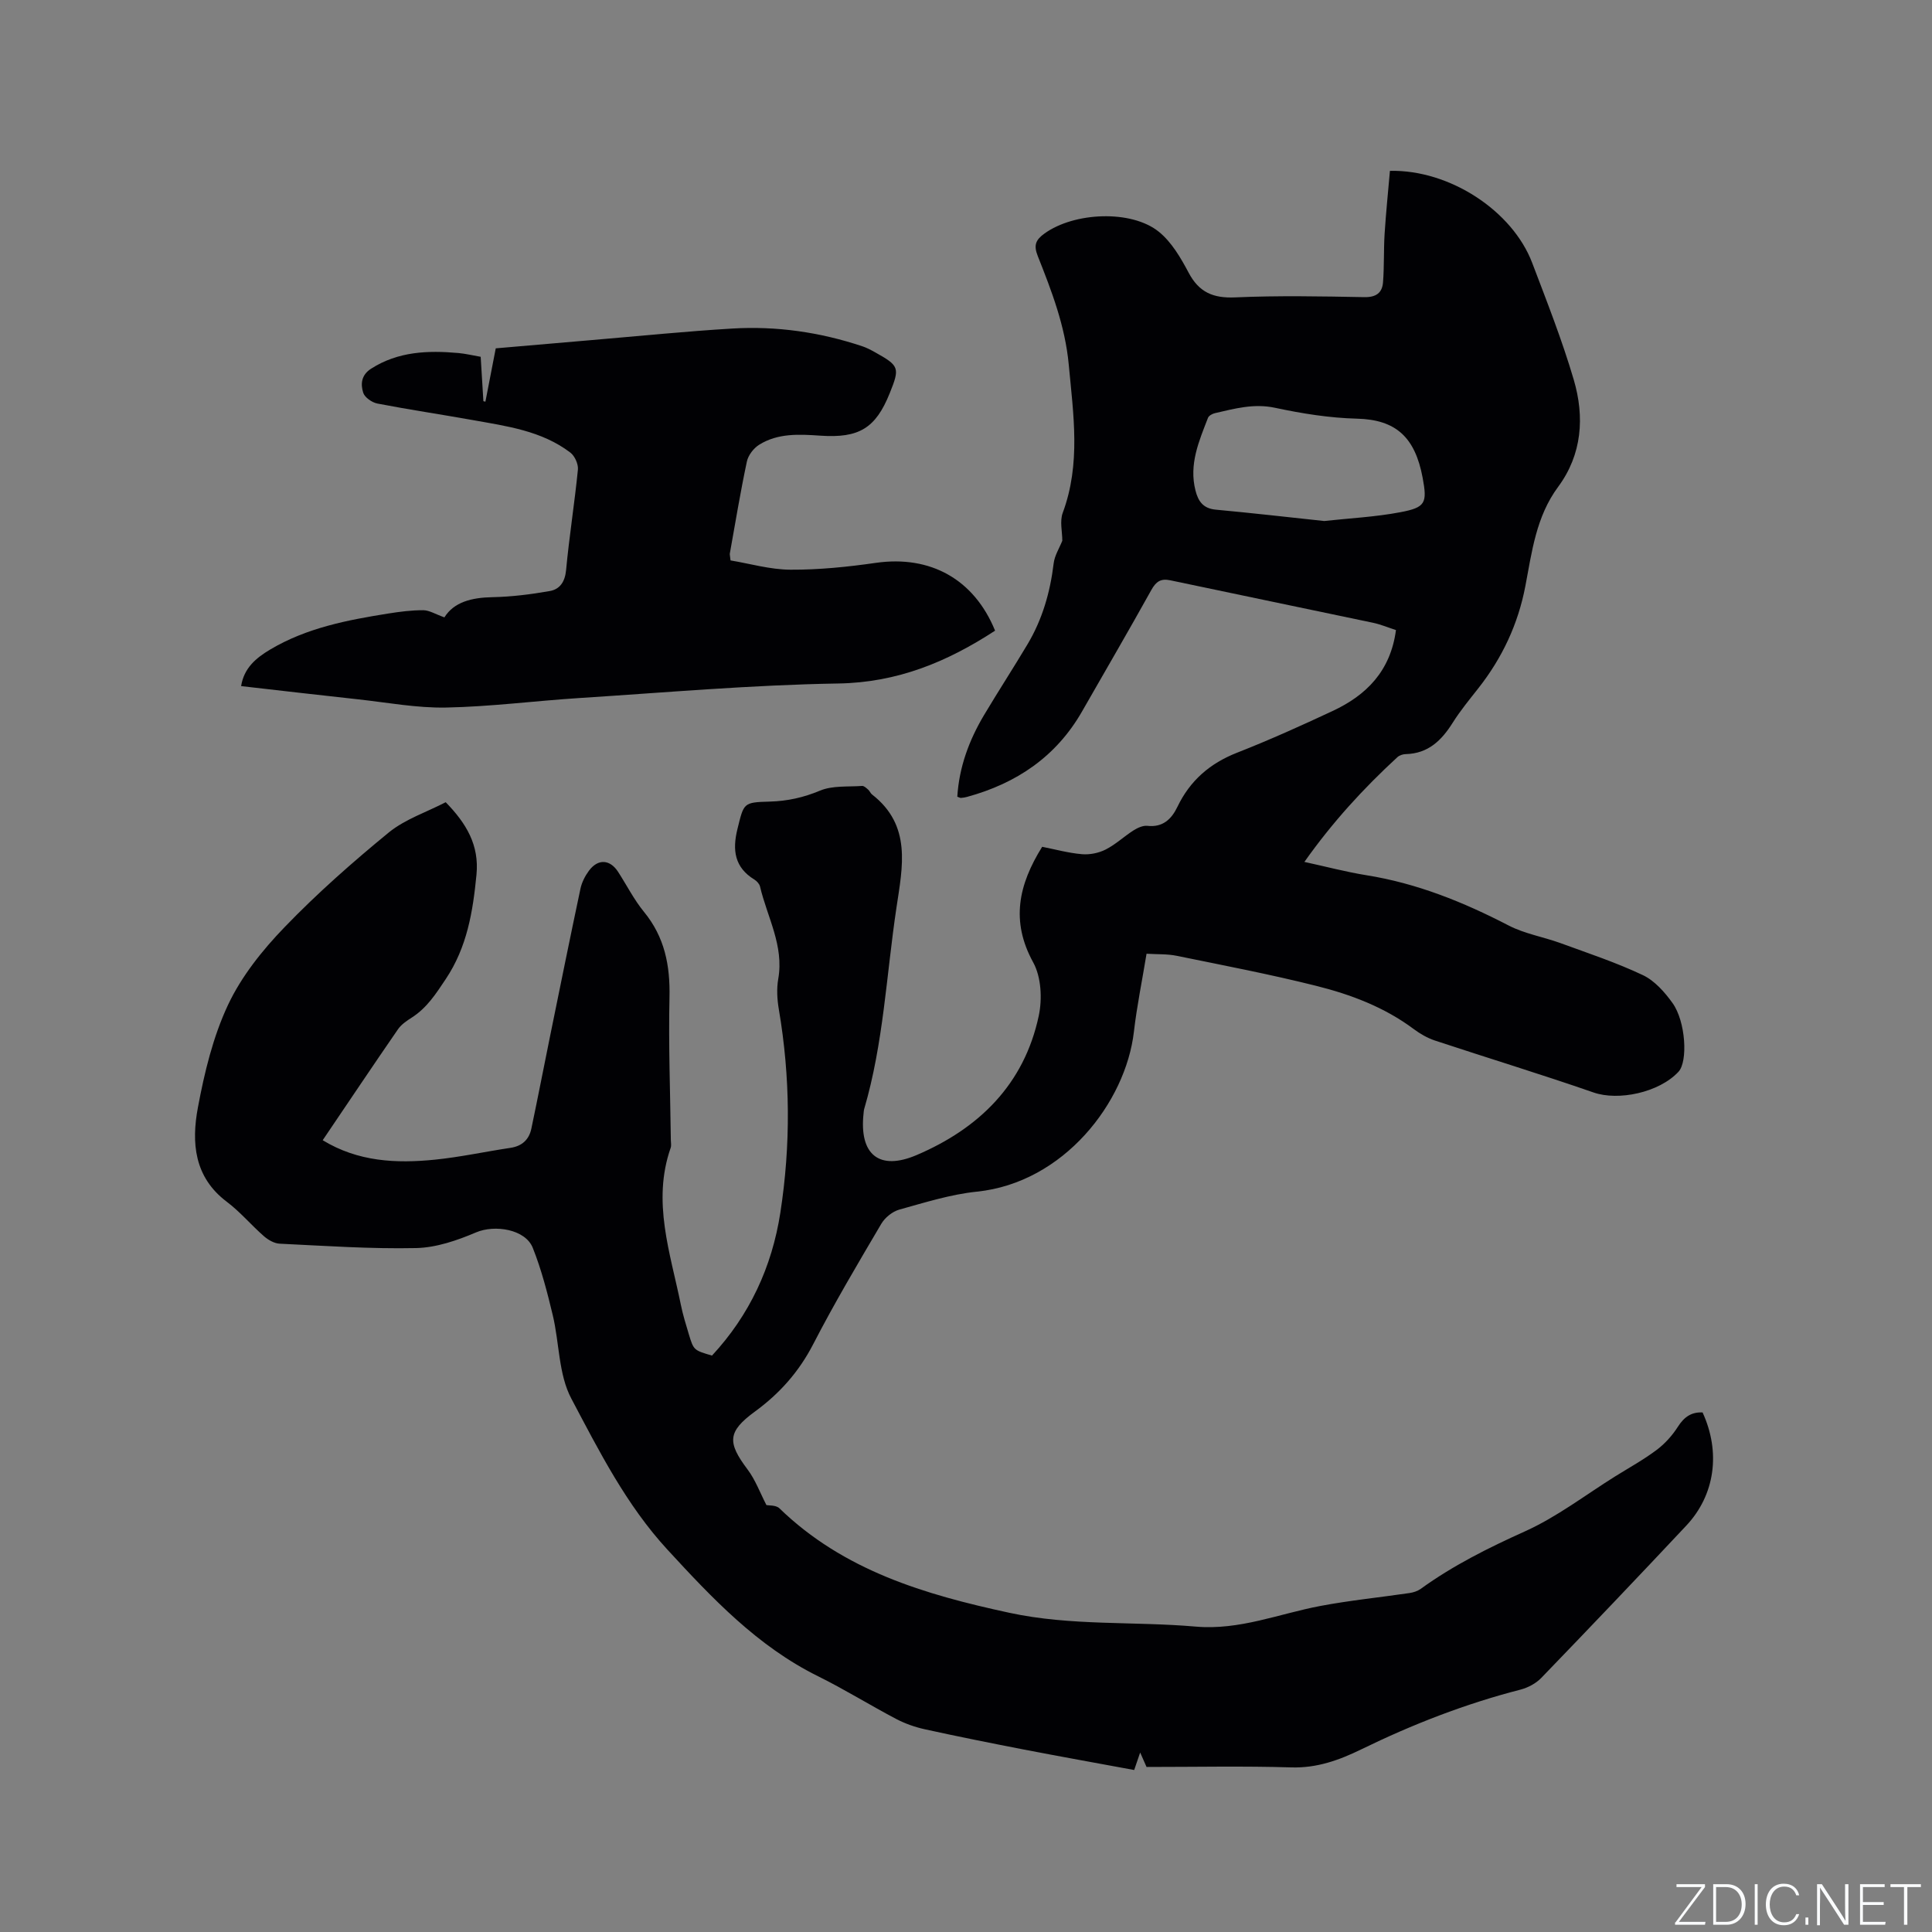 <svg enable-background="new 0 0 400 400" viewBox="0 0 400 400" xmlns="http://www.w3.org/2000/svg"><rect x="0" y="0" width="400" height="400" fill="#808080" stroke="none"/><g fill="#fafbfc"><path d="m346.9 398 5.4-7.3h-5.2v-.6h5.9v.6l-5.4 7.2h5.5l-.1.6h-6.2v-.5z"/><path d="m354.7 390.1h2.8c2.3 0 3.9 1.6 3.9 4.1s-1.6 4.3-3.9 4.3h-2.8zm.6 7.8h2c2.2 0 3.3-1.6 3.3-3.6 0-1.8-1-3.6-3.3-3.6h-2z"/><path d="m363.9 390.1v8.4h-.6v-8.4z"/><path d="m372.5 396.3c-.4 1.3-1.4 2.3-3.2 2.3-2.4 0-3.7-1.9-3.7-4.3 0-2.3 1.2-4.3 3.7-4.3 1.8 0 2.9 1 3.2 2.4h-.6c-.4-1.1-1.1-1.8-2.5-1.8-2.1 0-3 1.9-3 3.7s.9 3.7 3 3.7c1.4 0 2.1-.7 2.5-1.7z"/><path d="m373.8 398.5v-1.5h.6v1.5z"/><path d="m376.2 398.5v-8.4h1c1.3 2 4.4 6.7 4.9 7.6-.1-1.2-.1-2.4-.1-3.8v-3.8h.7v8.4h-.9c-1.2-1.9-4.4-6.8-5-7.7.1 1.1 0 2.3 0 3.9v3.9h-.6z"/><path d="m390 394.4h-4.3v3.5h4.7l-.1.6h-5.2v-8.4h5.1v.6h-4.5v3.1h4.3z"/><path d="m394.2 390.7h-2.8v-.6h6.3v.6h-2.8v7.8h-.7z"/></g><path d="m92.28 166.09c4.29 4.41 6.96 8.88 6.37 14.99-.74 7.64-1.93 14.98-6.35 21.61-2.03 3.04-3.9 5.97-7.02 7.97-1.06.68-2.2 1.44-2.89 2.45-5.23 7.58-10.35 15.24-15.58 22.96 7.34 4.47 15.22 4.83 23.2 4.03 5.26-.53 10.45-1.67 15.68-2.45 2.4-.36 3.84-1.71 4.32-3.97 1.35-6.41 2.59-12.85 3.9-19.27 2.07-10.15 4.12-20.3 6.27-30.43.28-1.3.95-2.62 1.75-3.7 1.87-2.53 4.36-2.38 6.05.24 1.78 2.76 3.28 5.74 5.35 8.27 4.29 5.23 5.43 11.11 5.28 17.71-.22 9.85.16 19.72.28 29.58.01.53.13 1.11-.04 1.58-3.89 11.13-.06 21.75 2.11 32.47.42 2.07 1.05 4.1 1.66 6.13 1 3.3 1.03 3.29 4.79 4.4 7.77-8.36 12.41-18.34 14.15-29.57 2.17-14.03 2.08-28.08-.31-42.11-.35-2.06-.48-4.28-.12-6.32 1.21-6.89-2.29-12.78-3.77-19.1-.13-.55-.65-1.13-1.15-1.44-4.14-2.52-4.61-6.11-3.53-10.48 1.34-5.41 1.18-5.53 6.7-5.68 3.64-.1 6.98-.84 10.4-2.27 2.59-1.08 5.78-.76 8.71-.97.41-.03.89.45 1.27.78.31.27.46.74.79.99 8.24 6.41 6.32 14.95 5.05 23.44-2.09 13.92-2.68 28.07-6.68 41.68-.09.3-.09.63-.13.94-.92 8.47 3.2 11.91 10.97 8.6 12.95-5.52 22.28-14.66 25.3-28.82.75-3.51.52-8.05-1.15-11.08-4.69-8.54-3.04-16.07 1.86-23.93 2.66.52 5.42 1.29 8.23 1.53 1.62.14 3.47-.23 4.92-.97 2.06-1.04 3.79-2.7 5.75-3.95.84-.53 1.96-1.05 2.88-.95 3.22.37 5.02-1.43 6.22-3.93 2.61-5.44 6.72-9 12.35-11.21 6.7-2.63 13.27-5.59 19.79-8.64 6.98-3.26 11.98-8.25 13.11-16.75-1.61-.52-3.14-1.17-4.74-1.51-13.98-2.95-27.98-5.83-41.96-8.79-2.01-.43-2.98.26-3.96 2.02-4.68 8.42-9.54 16.75-14.33 25.12-5.36 9.37-13.57 14.9-23.82 17.7-.41.11-.83.18-1.25.21-.19.01-.38-.12-.76-.25.37-6.1 2.43-11.69 5.54-16.91 2.93-4.91 6.05-9.71 8.98-14.62 3.09-5.17 4.71-10.81 5.43-16.78.19-1.62 1.18-3.15 1.79-4.69 0-1.85-.56-4.04.09-5.78 3.77-10.15 2.2-20.36 1.24-30.71-.75-7.99-3.54-15.21-6.42-22.47-.88-2.22-.43-3.33 1.41-4.65 6.11-4.41 18-4.98 23.71-.32 2.61 2.13 4.5 5.37 6.12 8.43 2.16 4.08 5.08 5.32 9.64 5.12 8.89-.39 17.81-.22 26.72-.05 2.44.05 3.71-.87 3.89-3.06.26-3.35.12-6.73.33-10.09.28-4.37.73-8.73 1.1-13 12.39-.26 25.37 8.29 29.46 19.07 3.04 8 6.19 15.99 8.6 24.18 2.26 7.68 1.74 15.45-3.23 22.17-4.57 6.17-5.43 13.42-6.79 20.55-1.5 7.87-4.79 14.87-9.73 21.15-1.83 2.33-3.74 4.64-5.31 7.14-2.31 3.67-5.08 6.39-9.73 6.5-.59.01-1.31.25-1.73.64-7.02 6.46-13.44 13.46-19.25 21.68 4.59 1 8.66 2.08 12.81 2.75 10.48 1.67 20.11 5.56 29.47 10.41 3.31 1.72 7.16 2.35 10.71 3.64 5.74 2.1 11.58 4.03 17.09 6.64 2.43 1.15 4.52 3.52 6.14 5.78 2.75 3.84 3.2 12.12 1.23 14.23-4.05 4.34-12.47 6.06-17.57 4.29-10.89-3.78-21.92-7.14-32.86-10.76-1.56-.52-3.06-1.39-4.39-2.38-6.07-4.53-13.02-7.15-20.22-8.95-9.54-2.39-19.21-4.24-28.85-6.21-1.93-.4-3.97-.29-6.24-.43-.91 5.56-2 10.83-2.62 16.17-1.69 14.57-14.49 31.24-32.52 33.09-5.43.56-10.76 2.25-16.06 3.72-1.42.4-2.96 1.65-3.72 2.94-4.84 8.21-9.71 16.42-14.08 24.89-2.95 5.72-6.93 10.21-12.07 13.97-5.72 4.18-5.74 6.4-1.54 11.99 1.63 2.16 2.59 4.83 3.91 7.38.47.11 1.97-.02 2.68.66 13.31 12.91 30.1 17.86 47.61 21.64 12.8 2.76 25.75 1.74 38.59 2.86 9.1.79 17.26-2.67 25.84-4.28 6.1-1.15 12.3-1.77 18.44-2.67.8-.12 1.66-.4 2.3-.86 6.72-4.86 14.04-8.51 21.61-11.92 6.61-2.98 12.5-7.53 18.7-11.4 2.88-1.79 5.87-3.44 8.57-5.47 1.71-1.29 3.24-3 4.39-4.81 1.29-2.01 2.79-3.04 5.09-2.93 3.79 8.25 2.58 17.09-3.37 23.43-9.94 10.59-19.95 21.1-30.03 31.54-1.1 1.14-2.76 2.02-4.31 2.42-11.43 2.94-22.35 7.19-32.94 12.36-4.59 2.24-9.2 3.91-14.52 3.74-9.84-.3-19.7-.09-29.95-.09-.22-.5-.65-1.48-1.32-2.99-.49 1.44-.81 2.37-1.24 3.62-7.68-1.42-15.28-2.78-22.85-4.24-6.86-1.33-13.71-2.7-20.53-4.2-2.03-.45-4.07-1.17-5.9-2.13-5.44-2.86-10.67-6.12-16.17-8.84-12.56-6.21-21.91-16.14-31.19-26.22-8.51-9.24-14.13-20.38-19.9-31.28-2.66-5.02-2.46-11.51-3.84-17.27-1.13-4.71-2.35-9.46-4.14-13.94-1.54-3.85-7.87-4.83-11.73-3.19-3.92 1.67-8.25 3.16-12.43 3.25-9.4.2-18.83-.46-28.24-.91-1.12-.05-2.38-.78-3.26-1.55-2.63-2.3-4.91-5.04-7.69-7.13-6.79-5.11-7.33-12.28-5.98-19.49 1.35-7.25 3.13-14.65 6.24-21.27 2.78-5.91 7.12-11.34 11.7-16.08 6.75-7.01 14.11-13.49 21.65-19.67 3.4-2.73 7.79-4.17 11.72-6.21zm181.88-58.22c5.29-.58 10.6-.84 15.76-1.82 5.24-.99 5.6-1.9 4.62-7.15-1.57-8.39-5.54-12.02-13.58-12.22-5.68-.14-11.4-1.06-16.97-2.25-4.4-.94-8.36.17-12.45 1.11-.54.12-1.26.52-1.44.97-1.87 4.83-3.97 9.63-2.59 15.04.57 2.26 1.61 3.73 4.21 3.97 7.47.69 14.93 1.55 22.44 2.35z" fill="#010104"/><path d="m92.01 127.82c1.96-3.16 5.62-4.1 9.91-4.18 3.98-.08 7.98-.58 11.9-1.27 2.07-.36 3.15-1.89 3.38-4.32.65-6.96 1.76-13.87 2.45-20.82.11-1.14-.65-2.83-1.57-3.53-5.96-4.53-13.19-5.47-20.27-6.74-6.55-1.17-13.14-2.15-19.68-3.41-1.12-.22-2.62-1.26-2.93-2.24-.56-1.76-.43-3.65 1.62-4.97 5.61-3.59 11.77-3.81 18.08-3.25 1.46.13 2.9.48 4.62.78.19 3.1.37 6.14.56 9.19.14.03.28.07.42.1.69-3.57 1.38-7.14 2.14-11.04 6.62-.57 13.24-1.15 19.86-1.71 9.71-.82 19.41-1.81 29.13-2.39 9.17-.55 18.17.76 26.9 3.67.9.3 1.75.75 2.58 1.21 5.1 2.85 5.23 3.21 3.09 8.53-2.91 7.23-6.35 9.32-14.36 8.77-4.36-.3-8.77-.55-12.65 1.87-1.16.72-2.29 2.19-2.56 3.5-1.34 6.31-2.39 12.69-3.53 19.05-.03.19.04.4.15 1.41 3.99.66 8.21 1.9 12.43 1.92 5.9.03 11.83-.58 17.68-1.42 11.24-1.6 20.3 3.37 24.66 14.04-9.88 6.45-20.21 10.75-32.5 10.94-17.87.29-35.73 1.87-53.58 3.01-9.19.59-18.37 1.79-27.56 1.97-6.09.12-12.22-1.05-18.32-1.71-8-.87-16-1.8-24.14-2.73.59-3.74 3.08-5.83 6.05-7.59 7.55-4.48 15.96-6.09 24.44-7.44 2.4-.38 4.84-.7 7.26-.68 1.24.02 2.5.83 4.34 1.48z" fill="#010104"/></svg>